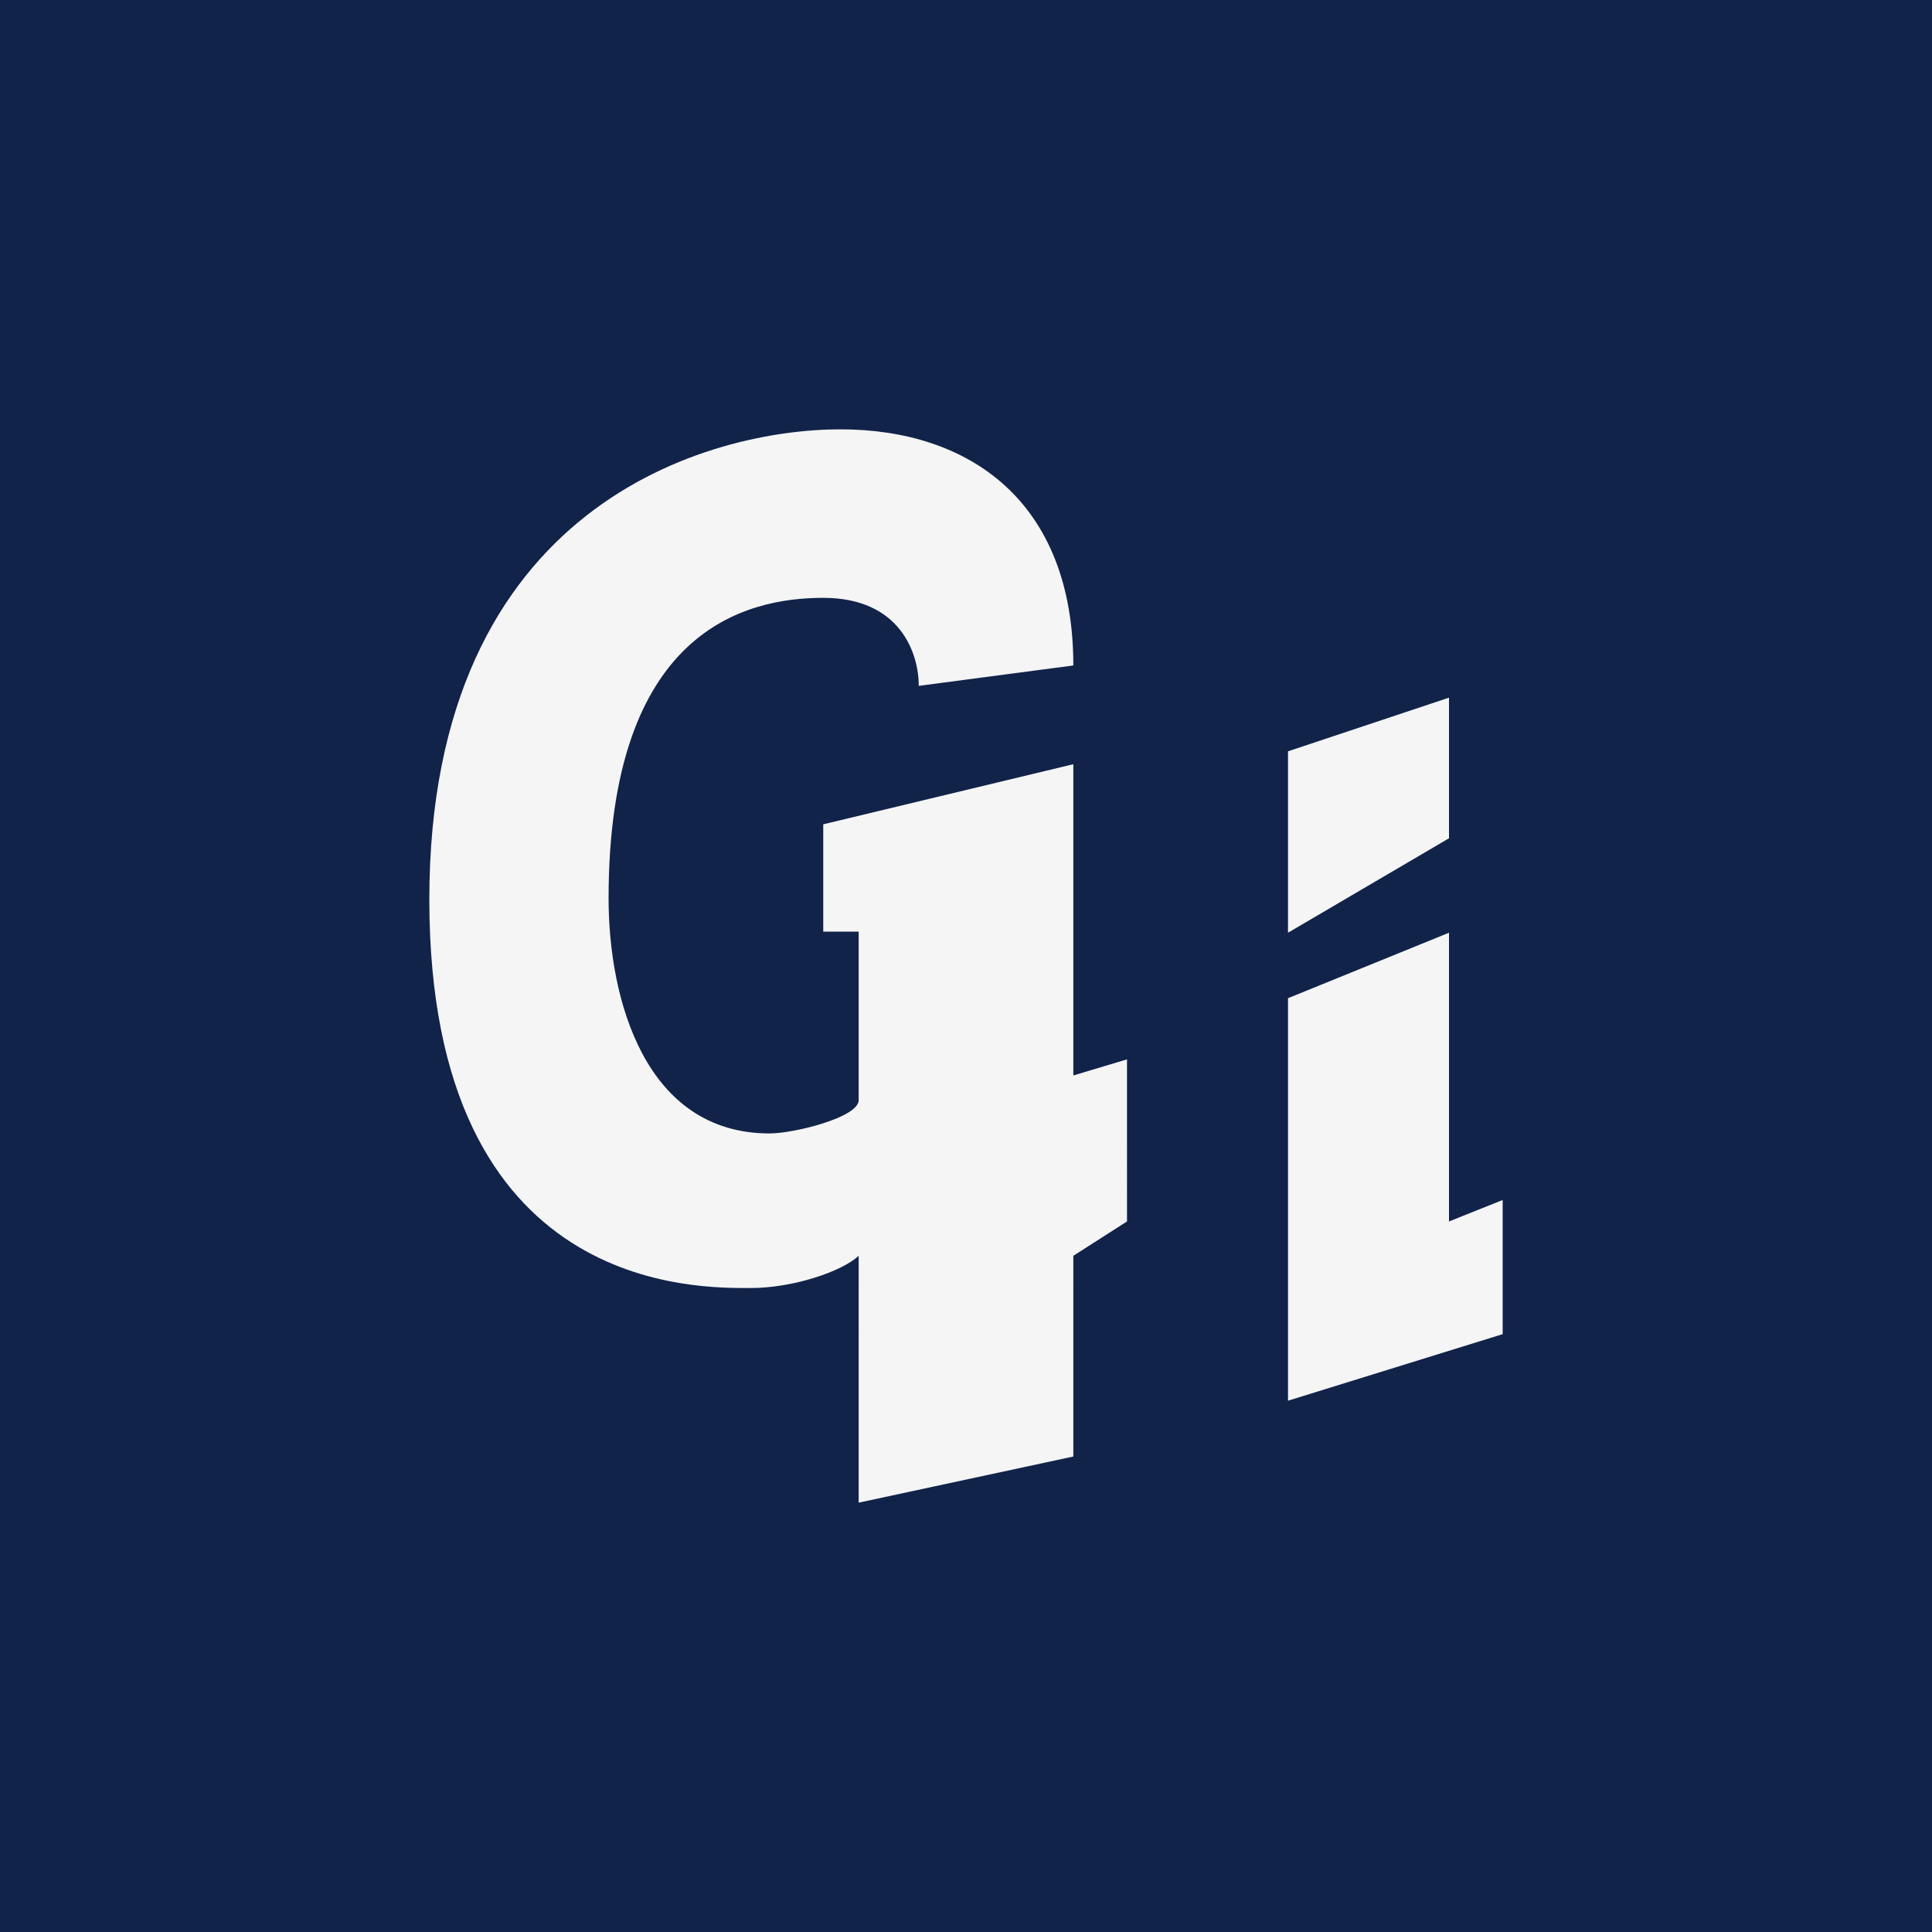 <!-- by TradingView --><svg width="18" height="18" viewBox="0 0 18 18" xmlns="http://www.w3.org/2000/svg"><path fill="#112349" d="M0 0h18v18H0z"/><path d="M12 7v1.69l1.5-.88V6.5L12 7ZM13.5 8.69 12 9.3v3.75l2-.62v-1.25l-.5.2V8.7ZM7.67 7.68v1H8v1.57c0 .16-.6.31-.83.31-1.16 0-1.5-1.25-1.5-2.19 0-2.5 1.28-2.8 2-2.8s.89.52.89.82L10 6.2C10 4.67 9.03 4 7.83 4S4 4.68 4 8.38C4 12.07 6.52 12 7 12c.38 0 .84-.15 1-.3V14l2-.43V11.7l.5-.32V9.87l-.5.15v-2.9l-2.33.56Z" fill="#F5F5F6"/></svg>